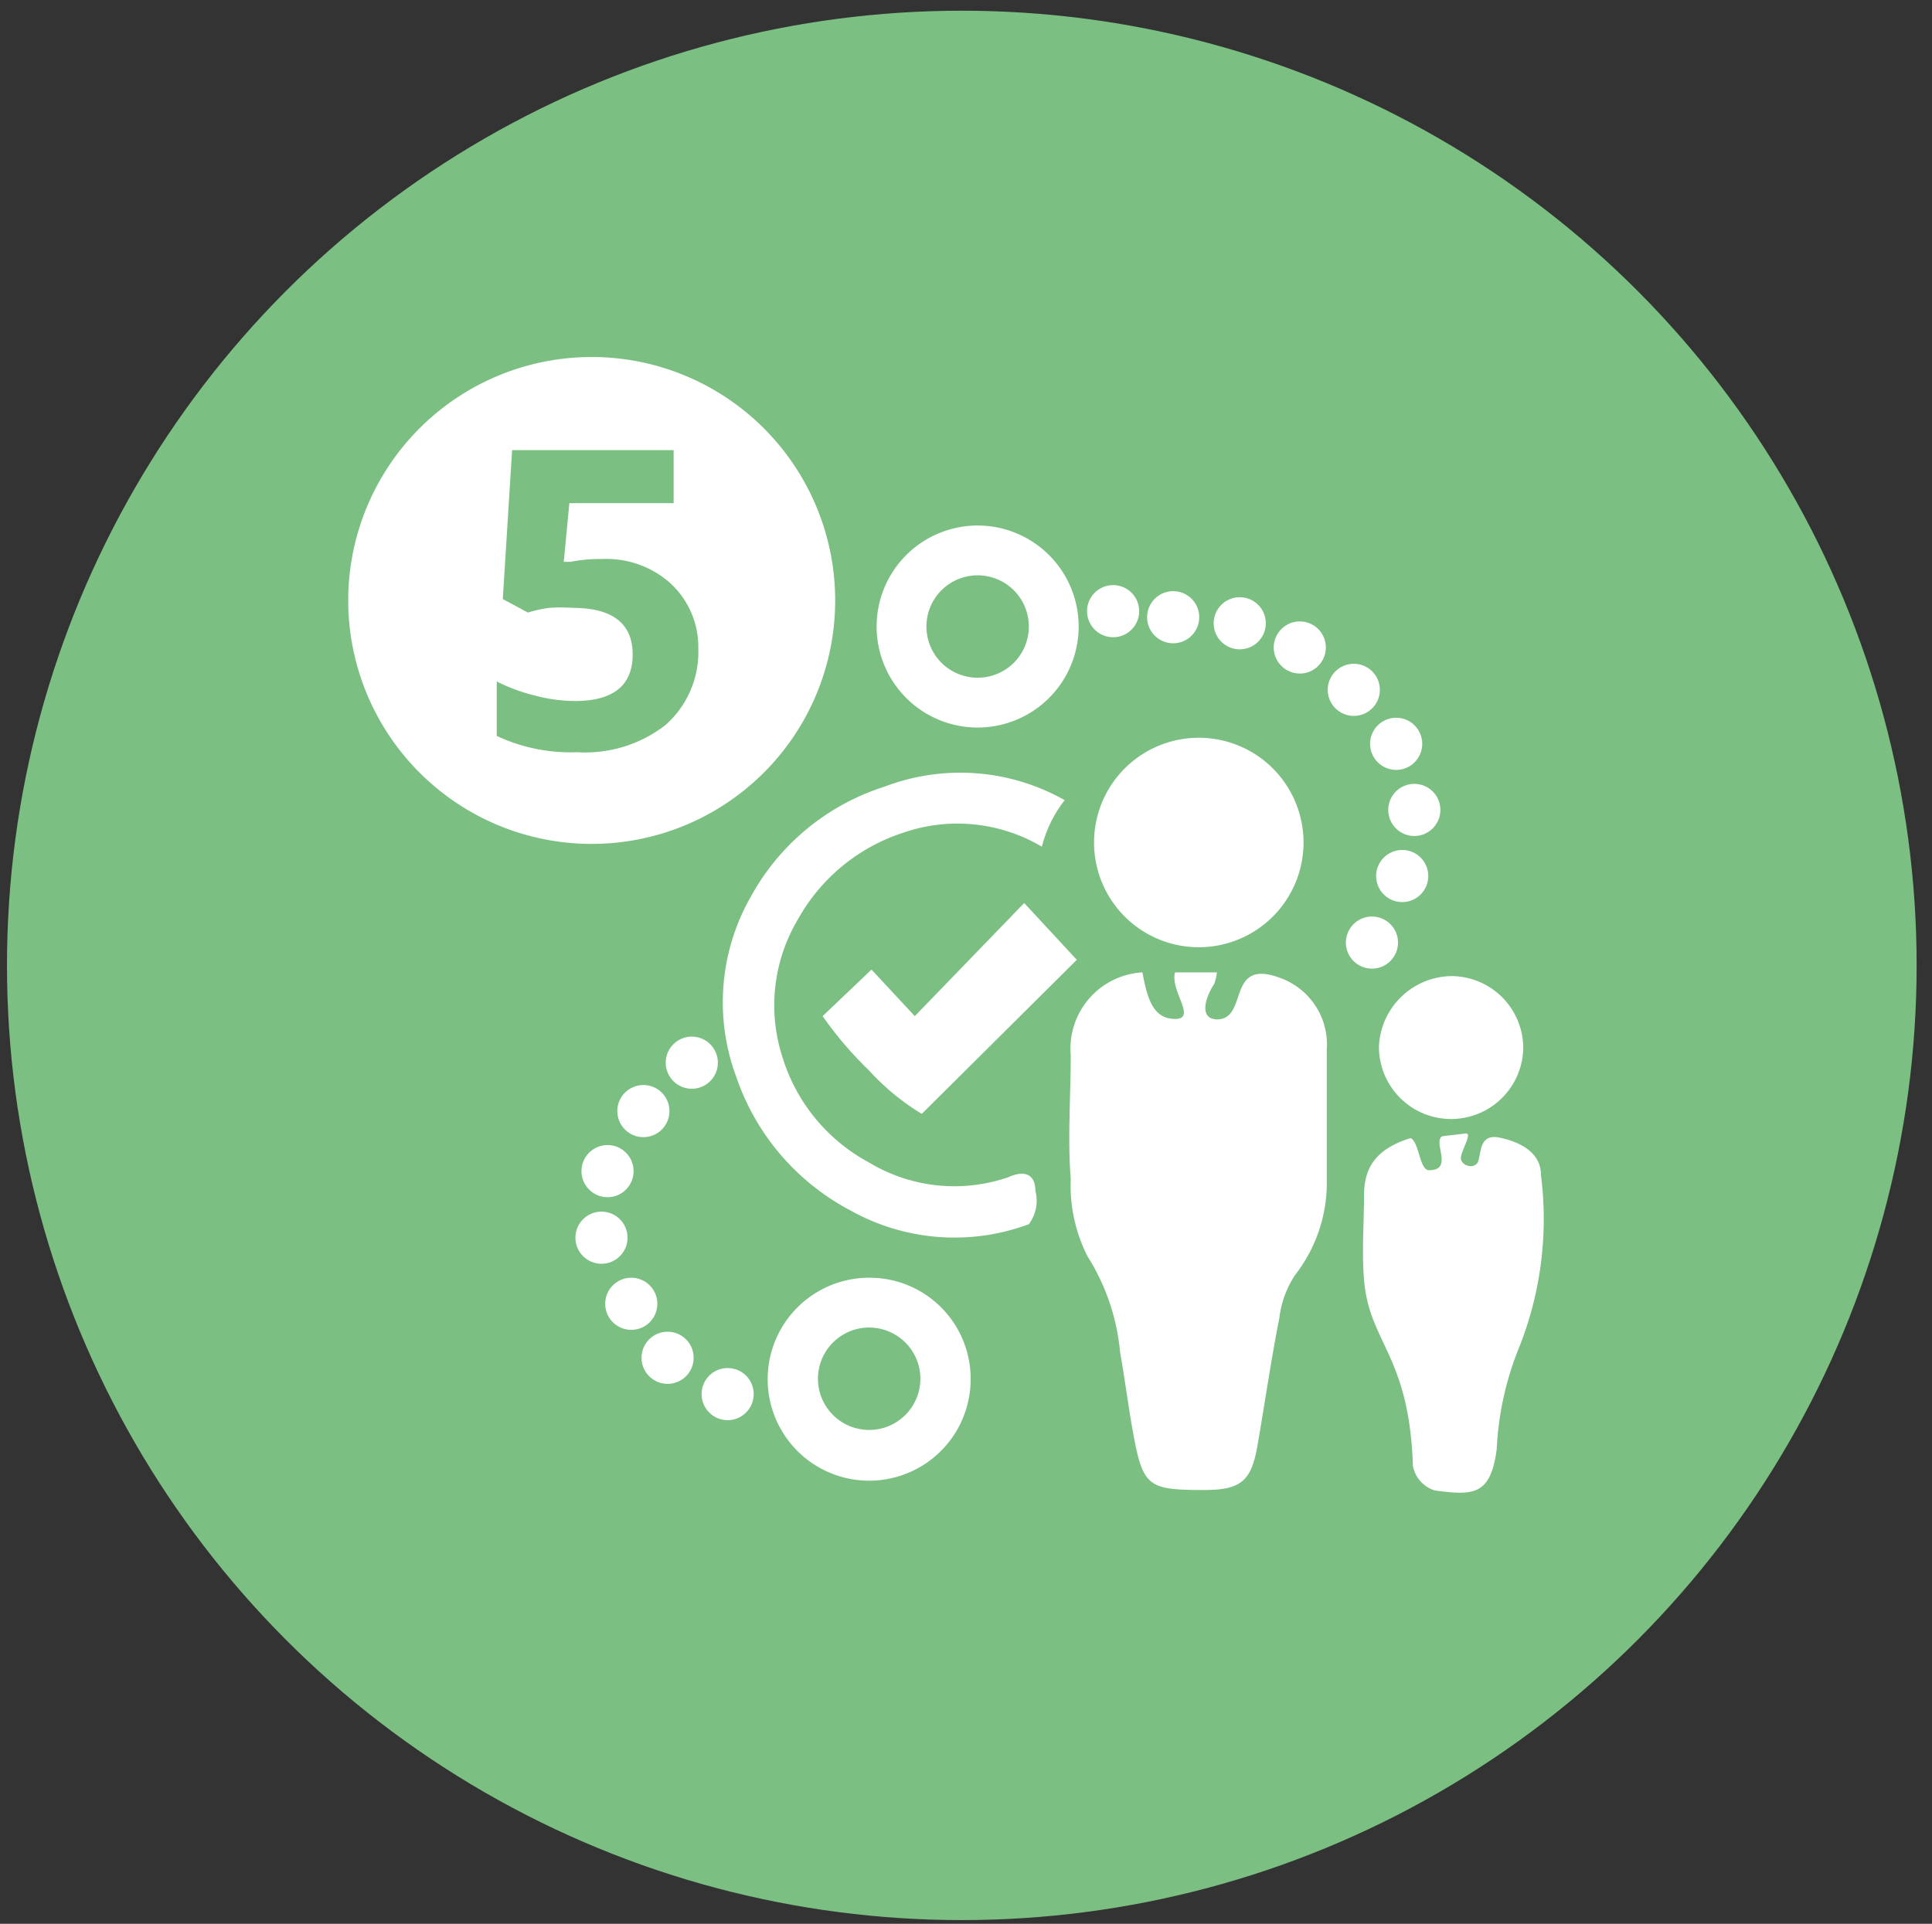 <svg id="Capa_1" data-name="Capa 1" xmlns="http://www.w3.org/2000/svg" viewBox="0 0 41.5 41.33"><rect x="0" y="0" width="41.5" height="41.33" fill="#333333" stroke="none"/><defs><style>.cls-1{fill:#7bc082;}.cls-2{fill:#fff;}</style></defs><title>Mesa de trabajo 3 copia 2</title><circle class="cls-1" cx="20.66" cy="20.74" r="20.51"/><path class="cls-2" d="M12.71,7.67a5.23,5.23,0,1,0,5.23,5.23A5.23,5.23,0,0,0,12.71,7.67Zm1.58,7.91a2.81,2.81,0,0,1-1.89.58,3.74,3.74,0,0,1-1.73-.35V14.64a3.81,3.81,0,0,0,.81.3,3.37,3.37,0,0,0,.87.12c.83,0,1.24-.34,1.24-1s-.43-1-1.28-1a3.37,3.37,0,0,0-.52,0,2.81,2.81,0,0,0-.45.1l-.54-.29L11,9.67h3.47v1.14H12.23l-.12,1.26.15,0a3.1,3.1,0,0,1,.66-.06,2.06,2.06,0,0,1,1.48.52A1.86,1.86,0,0,1,15,13.93,2.09,2.09,0,0,1,14.29,15.58Z"/><path class="cls-2" d="M22.38,18.19a2.69,2.69,0,0,1,.49-1A4.56,4.56,0,0,0,19,16.9a5,5,0,0,0-2.87,2.36,4.58,4.58,0,0,0-.32,3.86A5.1,5.1,0,0,0,18.26,26a4.58,4.58,0,0,0,3.84.3.84.84,0,0,0,.14-.72c0-.35-.23-.45-.58-.29a3.55,3.55,0,0,1-3-.32,3.84,3.84,0,0,1-1.84-2.22,3.61,3.61,0,0,1,.32-3,4,4,0,0,1,2.26-1.86A3.56,3.56,0,0,1,22.38,18.19Z"/><path class="cls-2" d="M22,19.4l1.13,1.22L19.8,23.93A5.13,5.13,0,0,1,18.67,23a8,8,0,0,1-1-1.17l1.05-1,.93,1Z"/><path class="cls-2" d="M18.67,27.45a2.18,2.18,0,1,0,2.18,2.17A2.17,2.17,0,0,0,18.67,27.45Zm0,3.27a1.1,1.1,0,1,1,1.1-1.1A1.1,1.1,0,0,1,18.67,30.72Z"/><path class="cls-2" d="M21,11.29a2.17,2.17,0,1,0,2.17,2.17A2.17,2.17,0,0,0,21,11.29Zm0,3.27a1.1,1.1,0,1,1,1.1-1.1A1.1,1.1,0,0,1,21,14.56Z"/><circle class="cls-2" cx="15.63" cy="29.95" r="0.56"/><circle class="cls-2" cx="14.34" cy="29.17" r="0.56"/><circle class="cls-2" cx="13.56" cy="28.01" r="0.56"/><circle class="cls-2" cx="12.92" cy="26.59" r="0.56"/><circle class="cls-2" cx="13.05" cy="25.16" r="0.56"/><circle class="cls-2" cx="13.82" cy="23.87" r="0.56"/><circle class="cls-2" cx="14.86" cy="22.83" r="0.56"/><circle class="cls-2" cx="23.91" cy="13.13" r="0.56"/><circle class="cls-2" cx="25.2" cy="13.26" r="0.56"/><circle class="cls-2" cx="26.63" cy="13.39" r="0.56"/><circle class="cls-2" cx="27.92" cy="13.91" r="0.56"/><circle class="cls-2" cx="29.08" cy="14.82" r="0.56"/><circle class="cls-2" cx="29.99" cy="15.98" r="0.56"/><circle class="cls-2" cx="30.38" cy="17.4" r="0.56"/><circle class="cls-2" cx="30.12" cy="18.82" r="0.56"/><circle class="cls-2" cx="29.47" cy="20.25" r="0.56"/><path class="cls-2" d="M24.54,20.89c.1.54.22,1,.7,1s-.11-.6,0-1h.9a1,1,0,0,1-.06.25c-.18.27-.34.75.06.76.69,0,.19-1.33,1.36-.89a1.52,1.52,0,0,1,1,1.54c0,1,0,1.93,0,2.9a3.22,3.22,0,0,1-.68,1.94,2.13,2.13,0,0,0-.34.93c-.18.91-.31,1.82-.47,2.74-.13.76-.36.95-1.14.95-1.23,0-1.32-.07-1.54-1.28-.1-.56-.17-1.12-.27-1.68a4.64,4.64,0,0,0-.7-2.06A3.36,3.36,0,0,1,23,25.33c-.07-.88,0-1.77,0-2.66A1.64,1.64,0,0,1,24.54,20.89Z"/><path class="cls-2" d="M31.49,24.35c.14,0-.11.38-.11.53s.25.24.35.11,0-.65.48-.55.89.34.89.8A7.46,7.46,0,0,1,32.61,29a6.63,6.63,0,0,0-.46,2.13c-.13,1-.5,1-1.33.89a.68.68,0,0,1-.47-.53c-.08-2.39-.94-2.63-1.05-4-.05-.6,0-1.21,0-1.81s.26-1,1-1.23c.19.09.19.7.4.69.53,0,.07-.61.28-.73Z"/><path class="cls-2" d="M32.72,22.49a1.55,1.55,0,1,1-3.1,0,1.58,1.58,0,0,1,1.58-1.52A1.55,1.55,0,0,1,32.72,22.49Z"/><path class="cls-2" d="M28,18.14a2.25,2.25,0,1,1-2.21-2.29A2.25,2.25,0,0,1,28,18.14Z"/></svg>